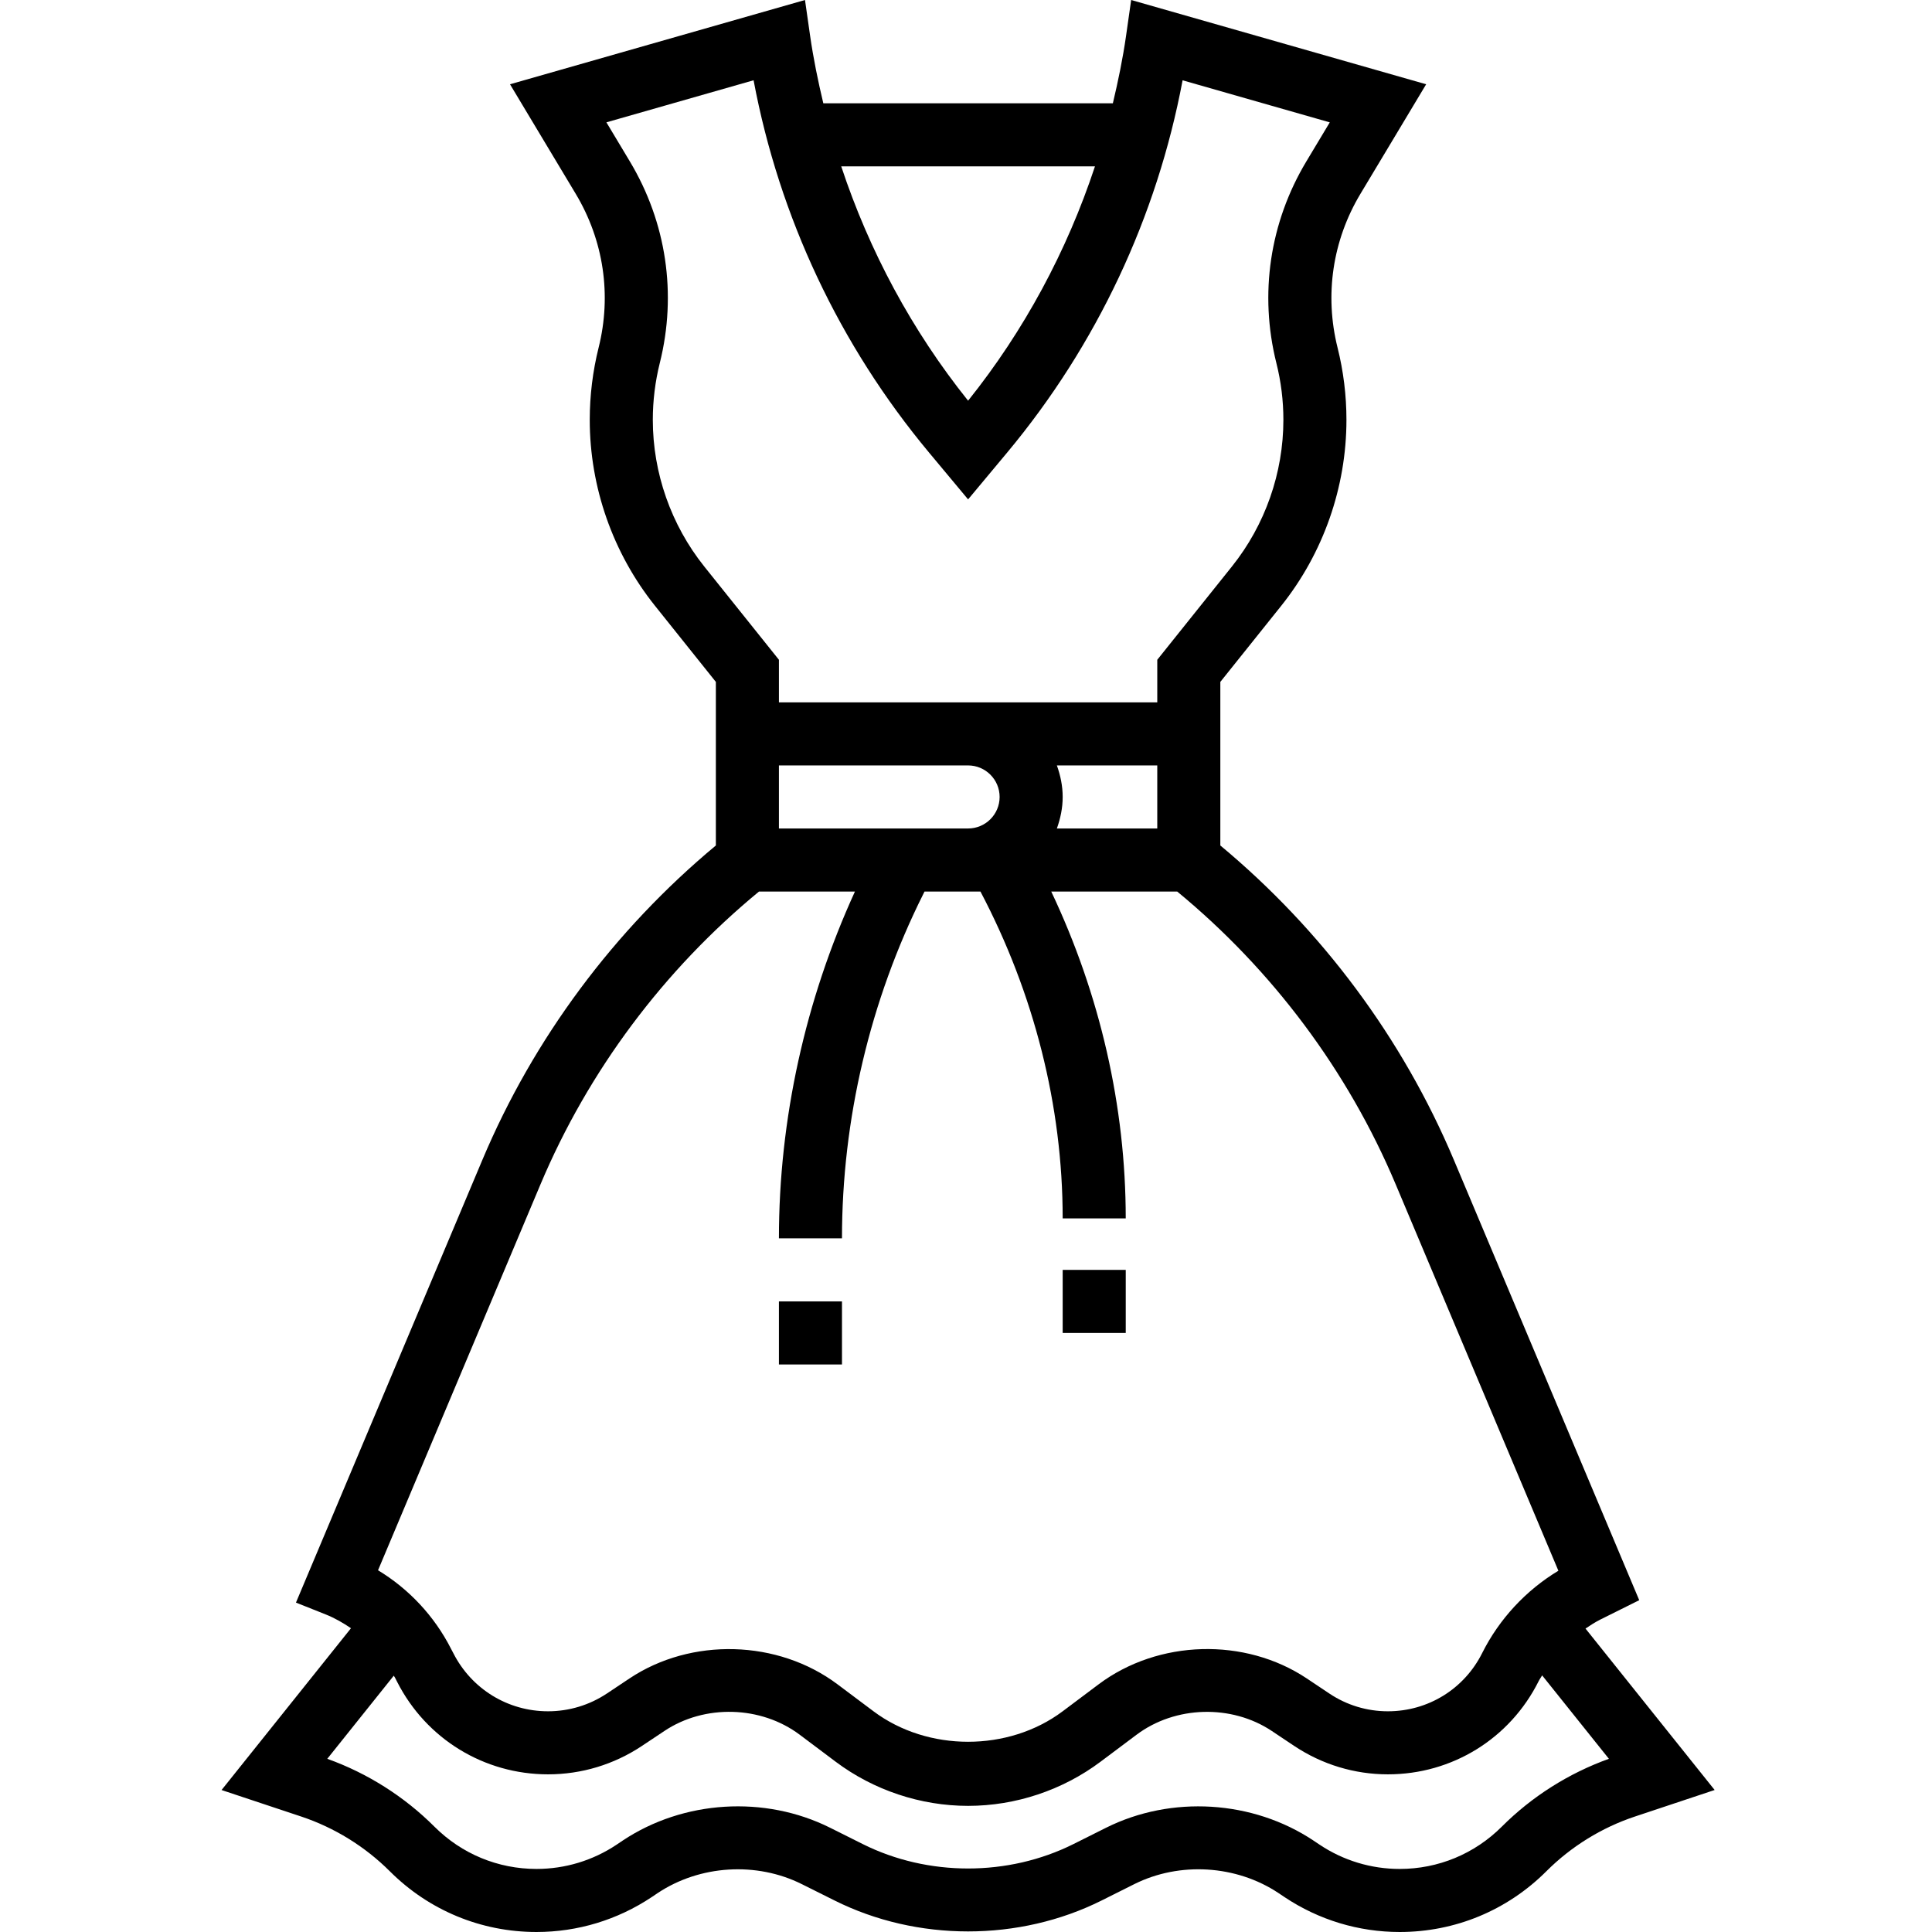 <svg height="490pt" viewBox="-56 0 490 490.216" width="490pt" xmlns="http://www.w3.org/2000/svg"><path d="m346.188 413.223c1.199-.809 2.41-1.598 3.703-2.254l9.93-4.945-47.031-111.703c-13.016-30.895-33.496-58.367-59.258-79.793v-41.504l15.449-19.305c10.672-13.344 16.551-30.102 16.551-47.191 0-6.176-.758-12.344-2.254-18.312-3.336-13.367-1.281-27.223 5.809-39.039l16.672-27.793-74.852-21.383-1.293 9.078c-.824 5.785-2.008 11.488-3.352 17.137h-73.465c-1.344-5.648-2.52-11.352-3.352-17.137l-1.297-9.078-74.848 21.383 16.672 27.793c7.086 11.816 9.152 25.672 5.809 39.031-1.488 5.977-2.25 12.145-2.25 18.32 0 17.09 5.879 33.84 16.555 47.184l15.445 19.312v41.504c-25.758 21.426-46.238 48.898-59.254 79.801l-47.289 112.305 7.574 3.016c2.281.91 4.387 2.129 6.387 3.488l-32.84 41.055 20.223 6.73c8.426 2.812 16.191 7.613 22.473 13.887 9.934 9.926 23.16 15.406 37.215 15.406 10.426 0 20.512-3.055 29.207-8.84l1.52-1.023c10.715-7.137 25.098-8.031 36.609-2.273l8.289 4.137c20.945 10.473 46.824 10.473 67.777 0l8.277-4.145c11.52-5.758 25.914-4.848 36.594 2.266l1.551 1.039c8.688 5.785 18.777 8.84 29.199 8.84 14.059 0 27.281-5.48 37.219-15.414 6.27-6.273 14.039-11.082 22.461-13.879l20.234-6.738zm-124.465-371.008c-7.117 21.488-17.934 41.648-32.191 59.457-14.262-17.809-25.07-37.969-32.191-59.457zm-99.152 101.504c-8.406-10.52-13.039-23.727-13.039-37.191 0-4.863.602-9.727 1.777-14.438 4.375-17.504 1.672-35.676-7.617-51.152l-5.934-9.898 37.344-10.672c6.527 34.723 21.805 67.191 44.496 94.434l9.934 11.91 9.93-11.902c22.688-27.234 37.969-59.711 44.496-94.434l37.344 10.672-5.938 9.898c-9.289 15.48-11.992 33.641-7.617 51.16 1.188 4.695 1.785 9.559 1.785 14.422 0 13.465-4.633 26.672-13.039 37.184l-18.961 23.695v10.809h-96v-10.809zm18.961 66.496v-16h48c4.41 0 8 3.586 8 8 0 4.418-3.59 8-8 8zm70.527-16h25.473v16h-25.473c.898-2.512 1.473-5.184 1.473-8s-.574-5.488-1.473-8zm-131.031 106.312c12.145-28.824 31.312-54.438 55.449-74.312h24.344c-12.586 27.504-19.289 57.754-19.289 88h16c0-30.168 7.129-60.375 20.625-87.352l.32-.648h14.191c13.609 25.848 20.863 54.402 20.863 82.93h16c0-28.383-6.52-56.801-18.902-82.93h31.961c24.133 19.875 43.309 45.488 55.445 74.312l41.273 98.023c-8.242 4.969-15.016 12.266-19.328 20.875-4.559 9.125-13.727 14.789-23.93 14.789-5.305 0-10.43-1.551-14.84-4.496l-5.734-3.832c-15.703-10.48-37.688-9.863-52.809 1.473l-9.137 6.855c-13.75 10.312-34.246 10.312-48 0l-9.137-6.848c-15.117-11.336-37.102-11.941-52.797-1.473l-5.691 3.793c-4.445 2.961-9.621 4.527-14.957 4.527-10.184 0-19.395-5.641-24.023-14.734l-.594-1.129c-4.223-8.289-10.664-15.168-18.52-19.918zm243.922 162.961c-6.922 6.91-16.121 10.727-25.906 10.727-7.254 0-14.277-2.125-20.305-6.145l-1.551-1.039c-15.414-10.277-36.078-11.543-52.641-3.27l-8.277 4.141c-16.539 8.266-36.945 8.266-53.473 0l-8.281-4.141c-16.566-8.273-37.215-7.02-52.656 3.277l-1.52 1.023c-6.039 4.027-13.062 6.152-20.32 6.152-9.785 0-18.984-3.816-25.902-10.727-7.641-7.641-17-13.566-27.184-17.215l16.871-21.09c.086.16.207.297.289.457l.582 1.137c7.375 14.453 22.039 23.438 38.273 23.438 8.504 0 16.75-2.496 23.832-7.215l5.695-3.793c10.199-6.809 24.496-6.422 34.328.953l9.129 6.855c9.629 7.223 21.559 11.199 33.598 11.199s23.977-3.977 33.602-11.199l9.137-6.848c9.824-7.375 24.117-7.762 34.328-.953l5.742 3.832c7.047 4.68 15.25 7.168 23.711 7.168 16.297 0 30.953-9.055 38.242-23.629.254-.523.613-.977.895-1.48l16.938 21.168c-10.168 3.648-19.547 9.574-27.176 17.215zm0 0"/><path d="m141.531 330.215h16v16h-16zm0 0"/><path d="m213.531 322.215h16v16h-16zm0 0"/></svg>